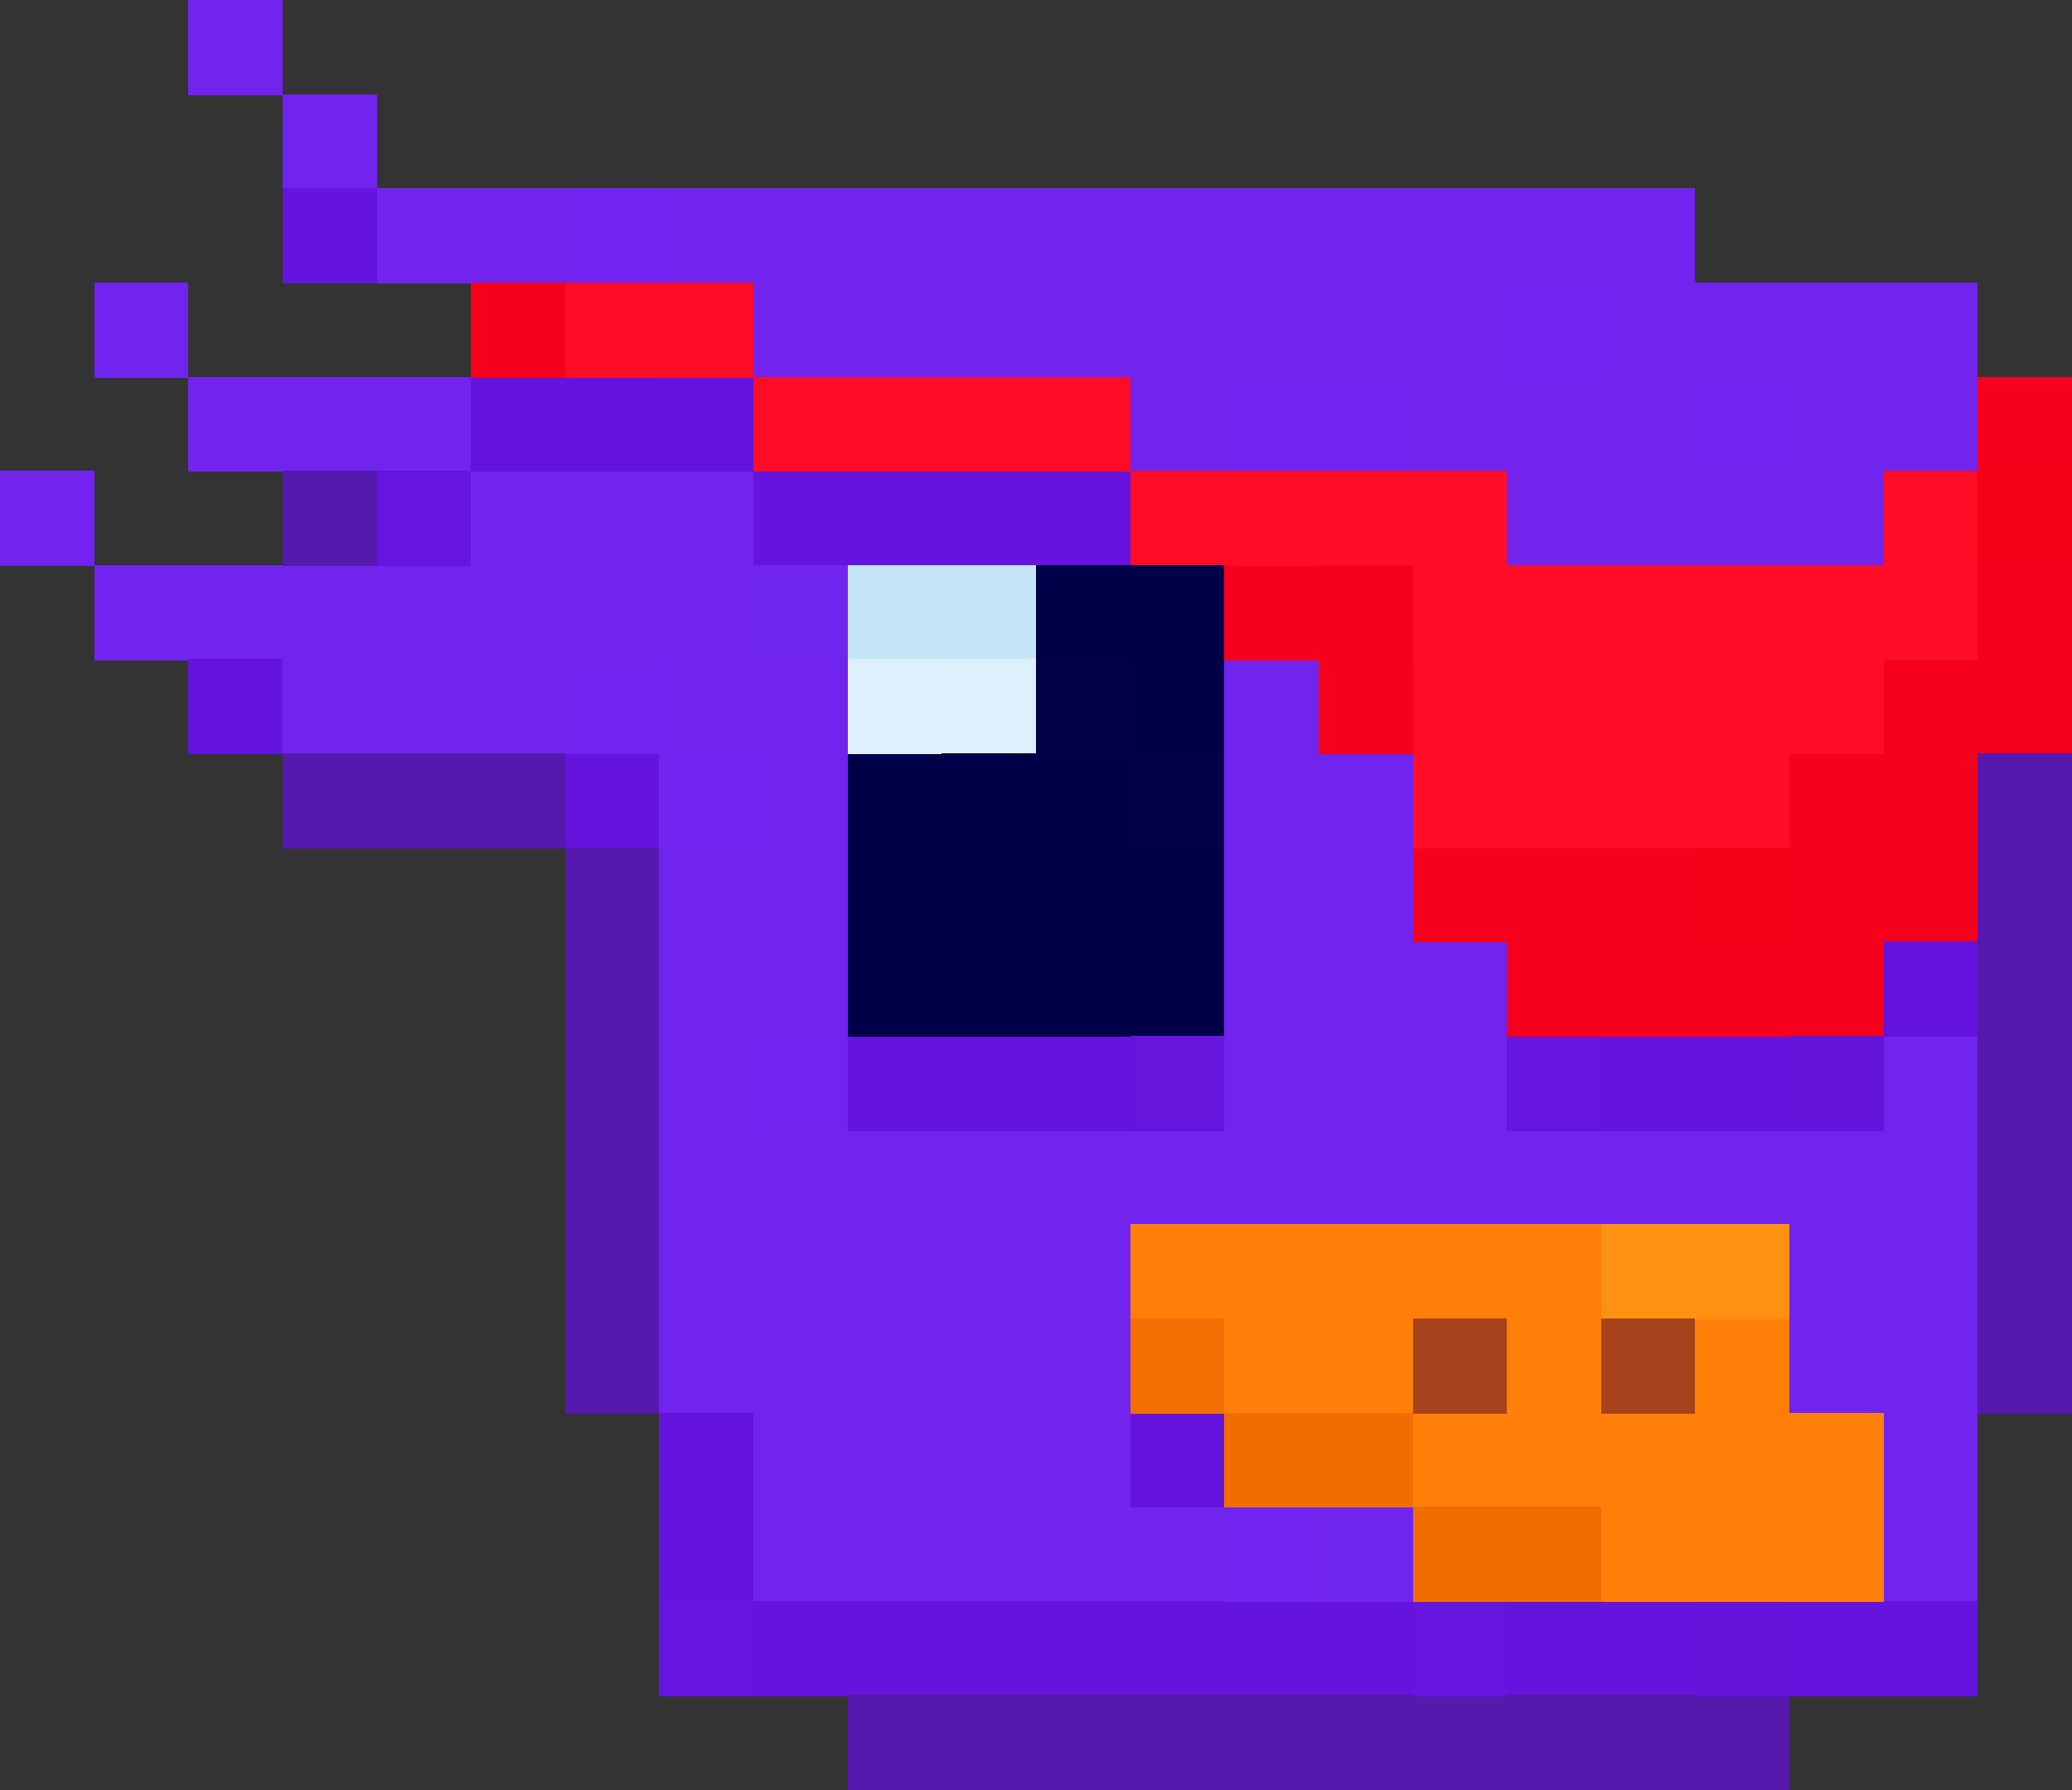 <?xml version="1.0" encoding="UTF-8"?>
<svg width="22" height="19.01" shape-rendering="crispEdges" version="1.1" viewBox="0 -.5 22 19.01" xmlns="http://www.w3.org/2000/svg">
 <rect x="0" y="-.5" width="22" height="19.01" fill="#333333" stroke="none"/>
 <g stroke-width="1.01">
  <path d="m2 5e-3h1m0 1h1m0 1h1m2 0h9m1 0h1m-17 1h1m6 0h8m1 0h4m-19 1h3m7 0h1m2 0h3m1 0h2m-21 1h1m4 0h3m8 0h4m-19 1h7m-5 1h3m1 0h2m4 0h1m-6 1h1m4 0h2m-8 1h2m4 0h2m-7 1h1m4 0h3m-9 1h1m5 0h1m1 0h1m4 0h1m-14 1h12m1 0h1m-14 1h5m7 0h2m-14 1h5m7 0h2m-13 1h3m9 0h1m-13 1h5m7 0h1" stroke="#7124ee"/>
  <path d="m3 2.005h1m1 2h3m0 1h4m-10 2h1m3 1h1m2 3h3m5 0h2m-12 4h1m-1 1h1m0 1h7m1 0h2m1 0h2" stroke="#6514dd"/>
  <path d="m5 2.005h1m10 0h1m-10 8h1m11 2h1" stroke="#7024ee"/>
  <path d="m6 2.005h1m9 1h1m-4 1h2m3 0h1m-13 3h1m0 1h1m0 3h1m4 5h1" stroke="#7124ef"/>
  <path d="m5 3.005h1m15 1h1m-9 2h1m7 0h1m-8 1h1m5 0h2m-3 1h2m-6 1h3m1 0h2m-3 1h1" stroke="#f6001b"/>
  <path d="m6 3.005h1m1 1h4m0 1h3m0 1h6m-5 1h1m1 0h2m-5 1h4" stroke="#ff0c27"/>
  <path d="m7 3.005h1m12 2h1" stroke="#ff0c26"/>
  <path d="m3 5.005h1m-1 3h3m15 0h1m-16 1h1m14 0h1m-16 1h1m14 0h1m-16 1h1m14 0h1m-16 1h1m14 0h1m-16 1h1m14 0h1m-16 1h1m14 0h1m-13 4h10" stroke="#5519ae"/>
  <path d="m4 5.005h1m11 6h1m-10 6h1m7 0h1" stroke="#6515dd"/>
  <path d="m15 5.005h1" stroke="#ff0d27"/>
  <path d="m21 5.005h1m-4 4h1" stroke="#f6001a"/>
  <path d="m8 6.005h1m5 10h1" stroke="#7025ee"/>
  <path d="m9 6.005h1" stroke="#c4e5f8"/>
  <path d="m10 6.005h1" stroke="#c4e5f9"/>
  <path d="m11 6.005h2m-1 1h1m-4 1h1m1 0h1m-3 1h4m-4 1h4" stroke="#000049"/>
  <path d="m14 6.005h1" stroke="#f7001b"/>
  <path d="m9 7.005h2" stroke="#def0fb"/>
  <path d="m11 7.005h1m0 1h1" stroke="#000149"/>
  <path d="m15 7.005h1m1 0h1" stroke="#fe0c27"/>
  <path d="m10 8.005h1" stroke="#000048"/>
  <path d="m16 10.005h2m1 0h1" stroke="#f6011b"/>
  <path d="m20 10.005h1m-9 5h1" stroke="#6414dd"/>
  <path d="m12 11.005h1" stroke="#6515dc"/>
  <path d="m14 11.005h1" stroke="#7125ee"/>
  <path d="m19 11.005h1m-2 6h1" stroke="#6514dc"/>
  <path d="m12 13.005h5m-4 1h2m1 0h1m1 0h1m-4 1h5m-3 1h3" stroke="#ff7f08"/>
  <path d="m17 13.005h2" stroke="#ff9112"/>
  <path d="m12 14.005h1" stroke="#f36d00"/>
  <path d="m15 14.005h1m1 0h1" stroke="#a7431c"/>
  <path d="m11 15.005h1" stroke="#7125ef"/>
  <path d="m13 15.005h2m0 1h2" stroke="#f26d00"/>
 </g>
</svg>
